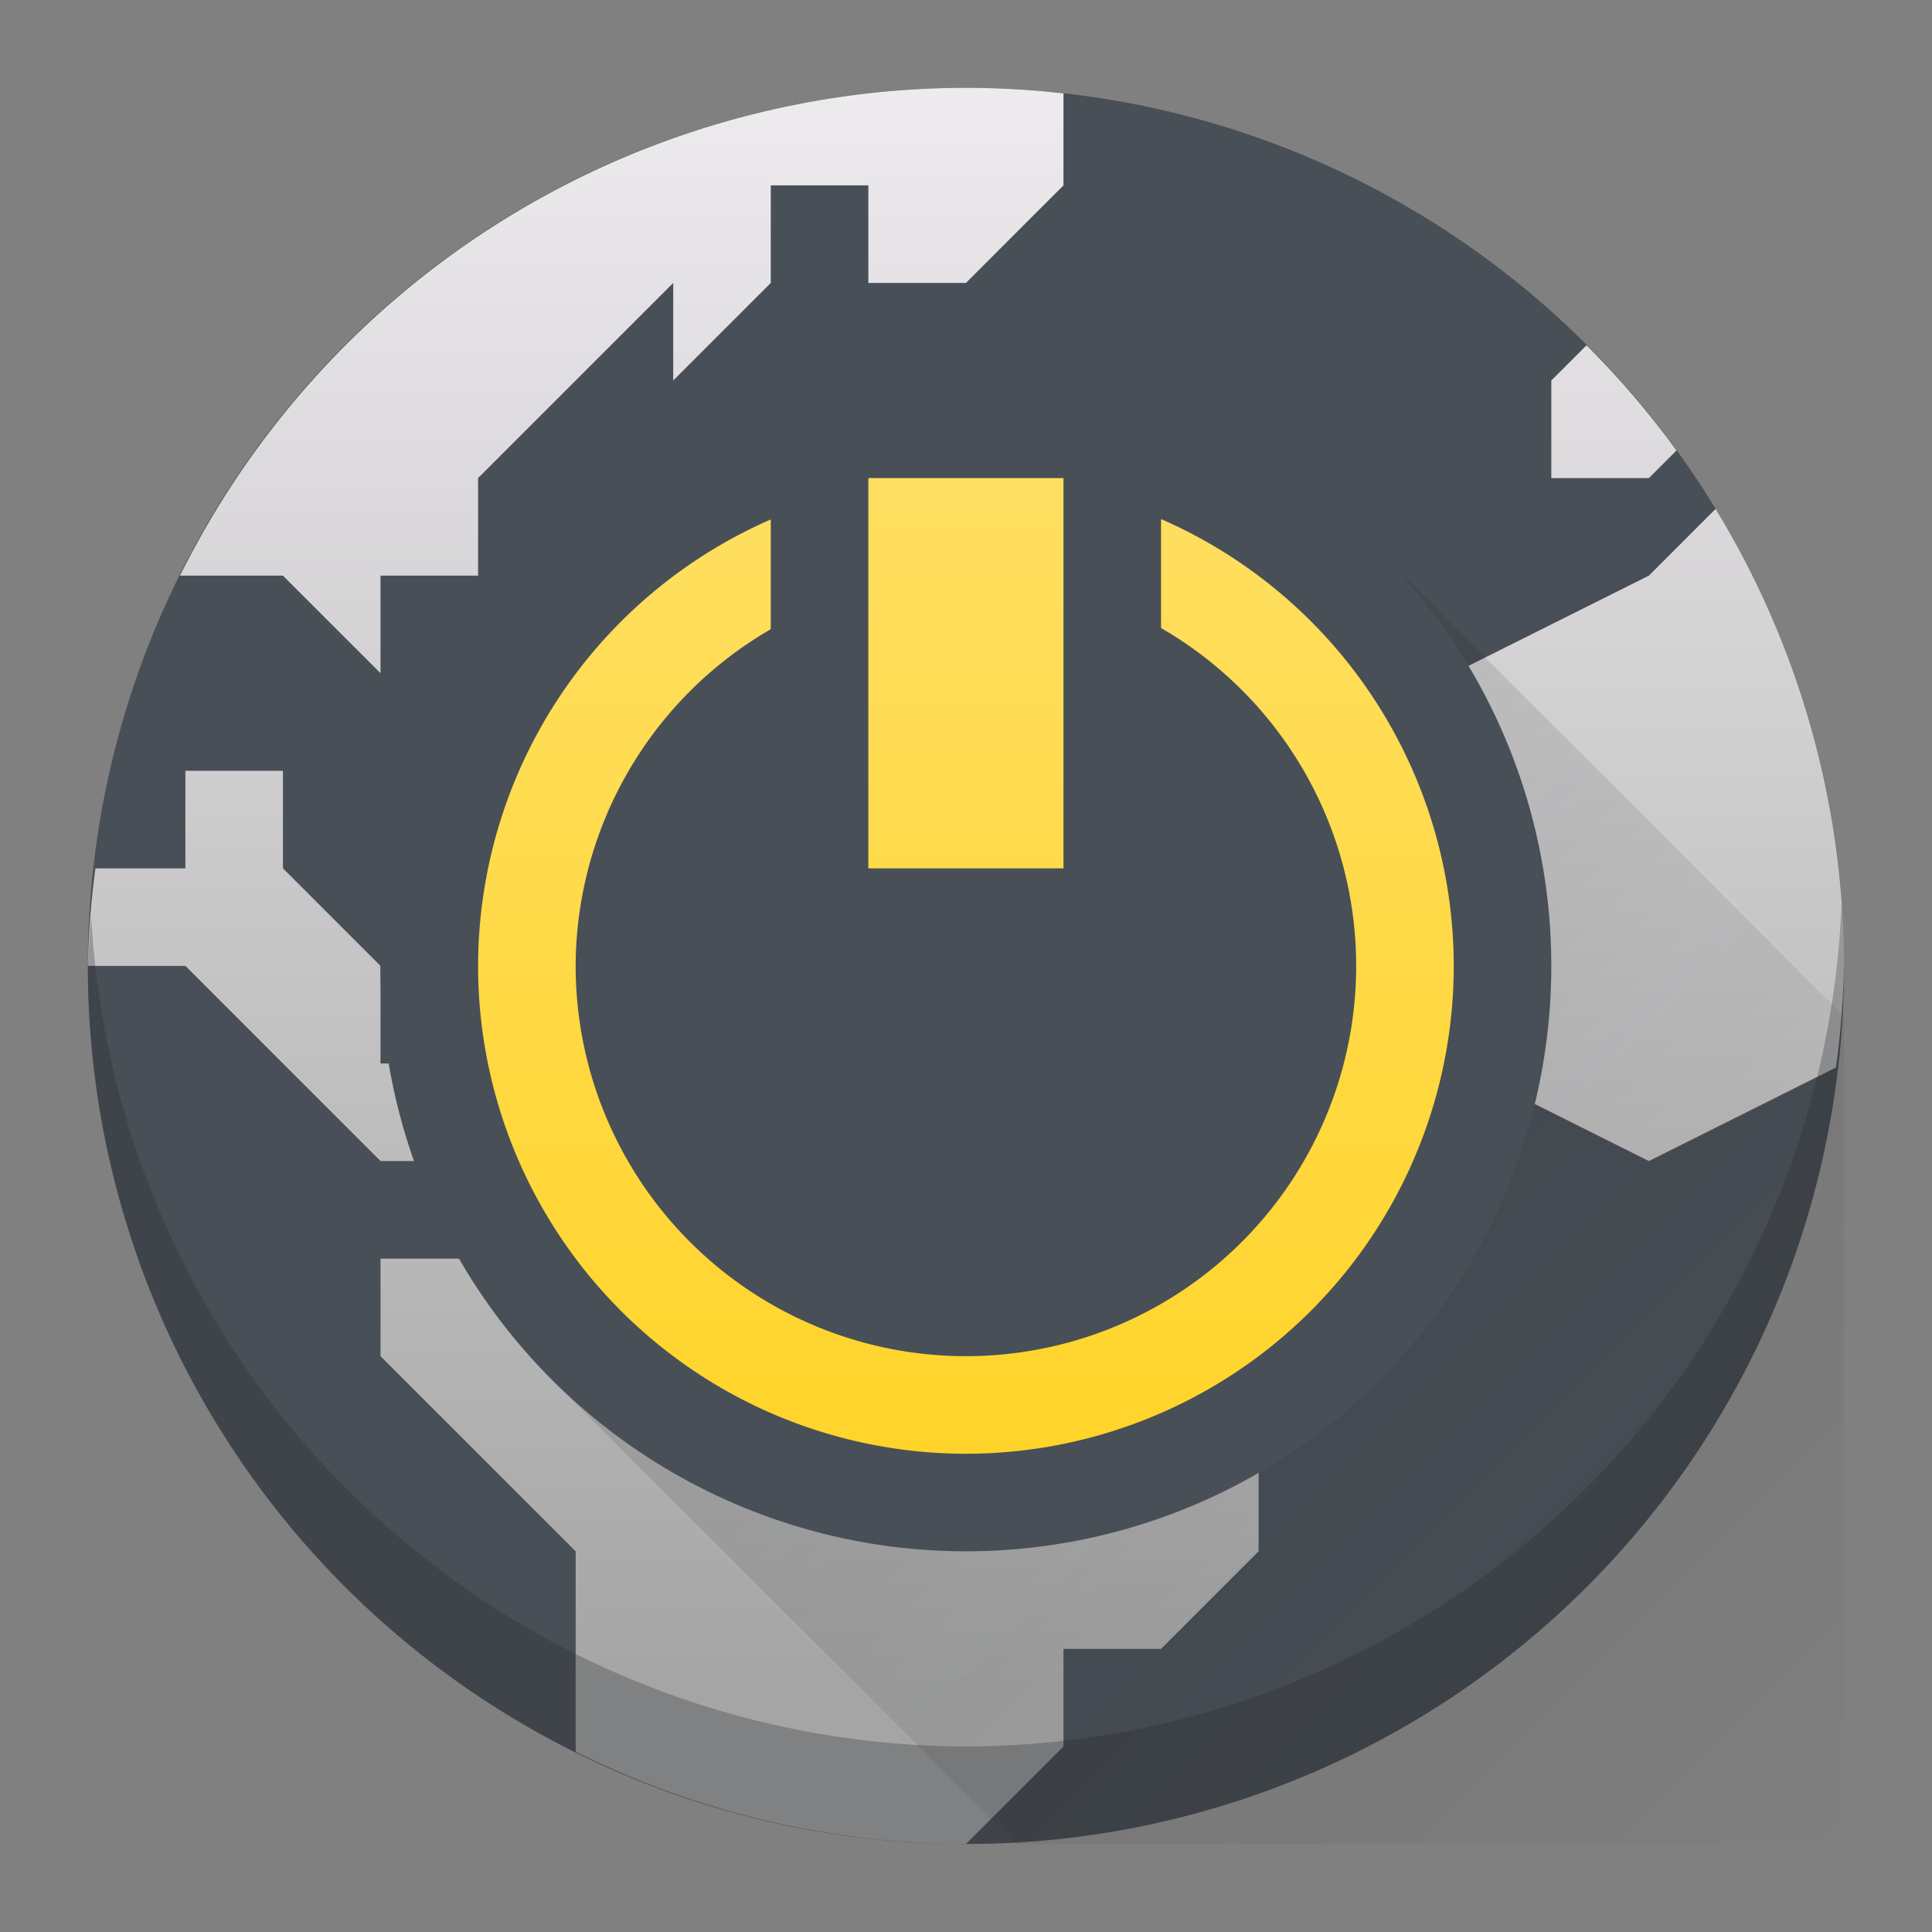 <?xml version="1.0" encoding="UTF-8" standalone="no"?>
<svg
   height="22"
   width="22"
   version="1.1"
   id="svg9"
   sodipodi:docname="preferences-system-network-wakeonlan.svg"
   inkscape:version="1.4 (e7c3feb100, 2024-10-09)"
   xmlns:inkscape="http://www.inkscape.org/namespaces/inkscape"
   xmlns:sodipodi="http://sodipodi.sourceforge.net/DTD/sodipodi-0.dtd"
   xmlns="http://www.w3.org/2000/svg"
   xmlns:svg="http://www.w3.org/2000/svg">
  <rect width="100%" height="100%" fill="#808080" stroke="none"/>
  <defs
     id="defs9" />
  <sodipodi:namedview
     id="namedview9"
     pagecolor="#ffffff"
     bordercolor="#000000"
     borderopacity="0.25"
     inkscape:showpageshadow="2"
     inkscape:pageopacity="0.0"
     inkscape:pagecheckerboard="0"
     inkscape:deskcolor="#d1d1d1"
     inkscape:zoom="34.272727"
     inkscape:cx="10.985411"
     inkscape:cy="11"
     inkscape:window-width="1920"
     inkscape:window-height="994"
     inkscape:window-x="0"
     inkscape:window-y="0"
     inkscape:window-maximized="1"
     inkscape:current-layer="svg9" />
  <linearGradient
     id="a"
     gradientUnits="userSpaceOnUse"
     x1="24.018"
     x2="24.018"
     y1="18.383"
     y2=".383">
    <stop
       offset="0"
       stop-color="#a5a5a5"
       id="stop1" />
    <stop
       offset="1"
       stop-color="#f5f2f5"
       id="stop2" />
  </linearGradient>
  <linearGradient
     id="b"
     gradientUnits="userSpaceOnUse"
     x1="6"
     x2="6"
     y1="16"
     y2="6">
    <stop
       offset="0"
       stop-color="#ffd42a"
       id="stop3" />
    <stop
       offset="1"
       stop-color="#ffdf62"
       id="stop4" />
  </linearGradient>
  <linearGradient
     id="c"
     gradientUnits="userSpaceOnUse"
     x1="7"
     x2="20"
     y1="7"
     y2="20">
    <stop
       offset="0"
       stop-color="#292c2f"
       id="stop5" />
    <stop
       offset="1"
       stop-opacity="0"
       id="stop6" />
  </linearGradient>
  <g
     id="g9"
     transform="matrix(1.111,0,0,1.111,-1.222,-1.222)">
    <g
       stroke-linejoin="round"
       stroke-width="2"
       id="g7">
      <circle
         cx="11"
         cy="11"
         fill="#484f56"
         r="9"
         id="circle6" />
      <path
         d="M 11,2 A 9,9 0 0 0 2.945,7 H 4 L 5,8 V 7 H 6 V 6 L 8,4 V 5 L 9,4 V 3 h 1 v 1 h 1 L 12,3 V 2.057 A 9,9 0 0 0 11,2 Z M 17.361,4.639 17,5 v 1 h 1 L 18.283,5.717 A 9,9 0 0 0 17.361,4.639 Z M 18.684,6.316 18,7 16,8 15,11 h 1 v 1 l 2,1 1.918,-0.959 A 9,9 0 0 0 20,11 9,9 0 0 0 18.684,6.316 Z M 3,9 v 1 H 2.078 A 9,9 0 0 0 2,11 h 1 l 2,2 h 1 v 1 H 5 v 1 l 2,2 v 2.055 A 9,9 0 0 0 11,20 l 1,-1 v -1 h 1 l 1,-1 v -1 l 1,-1 -1,-1 H 12 L 11,13 H 10 L 9,12 H 7 V 11 L 6,12 H 5 V 11 L 4,10 V 9 Z"
         fill="url(#a)"
         id="path6"
         style="fill:url(#a)" />
      <path
         d="M 19.975,10.359 A 9,9 0 0 1 11,19 9,9 0 0 1 2.035,10.5 9,9 0 0 0 2,11 a 9,9 0 0 0 9,9 9,9 0 0 0 9,-9 9,9 0 0 0 -0.025,-0.641 z"
         fill="#292c2f"
         opacity="0.3"
         id="path7" />
    </g>
    <path
       d="M 15.242,6.758 20,11.516 V 20 H 11.516 L 6.758,15.242 Z"
       fill="url(#c)"
       opacity="0.2"
       id="path8"
       style="fill:url(#c)" />
    <circle
       cx="11"
       cy="11"
       fill="#484f56"
       r="6"
       id="circle8" />
    <path
       d="m 10,6 v 4 h 2 V 6 Z m 3,0.42 V 7.537 A 4,4 0 0 1 15,11 4,4 0 0 1 11,15 4,4 0 0 1 7,11 4,4 0 0 1 9,7.549 v -1.125 A 5,5 0 0 0 6,11 a 5,5 0 0 0 5,5 5,5 0 0 0 5,-5 5,5 0 0 0 -3,-4.58 z"
       fill="url(#b)"
       id="path9"
       style="fill:url(#b)" />
  </g>
</svg>
